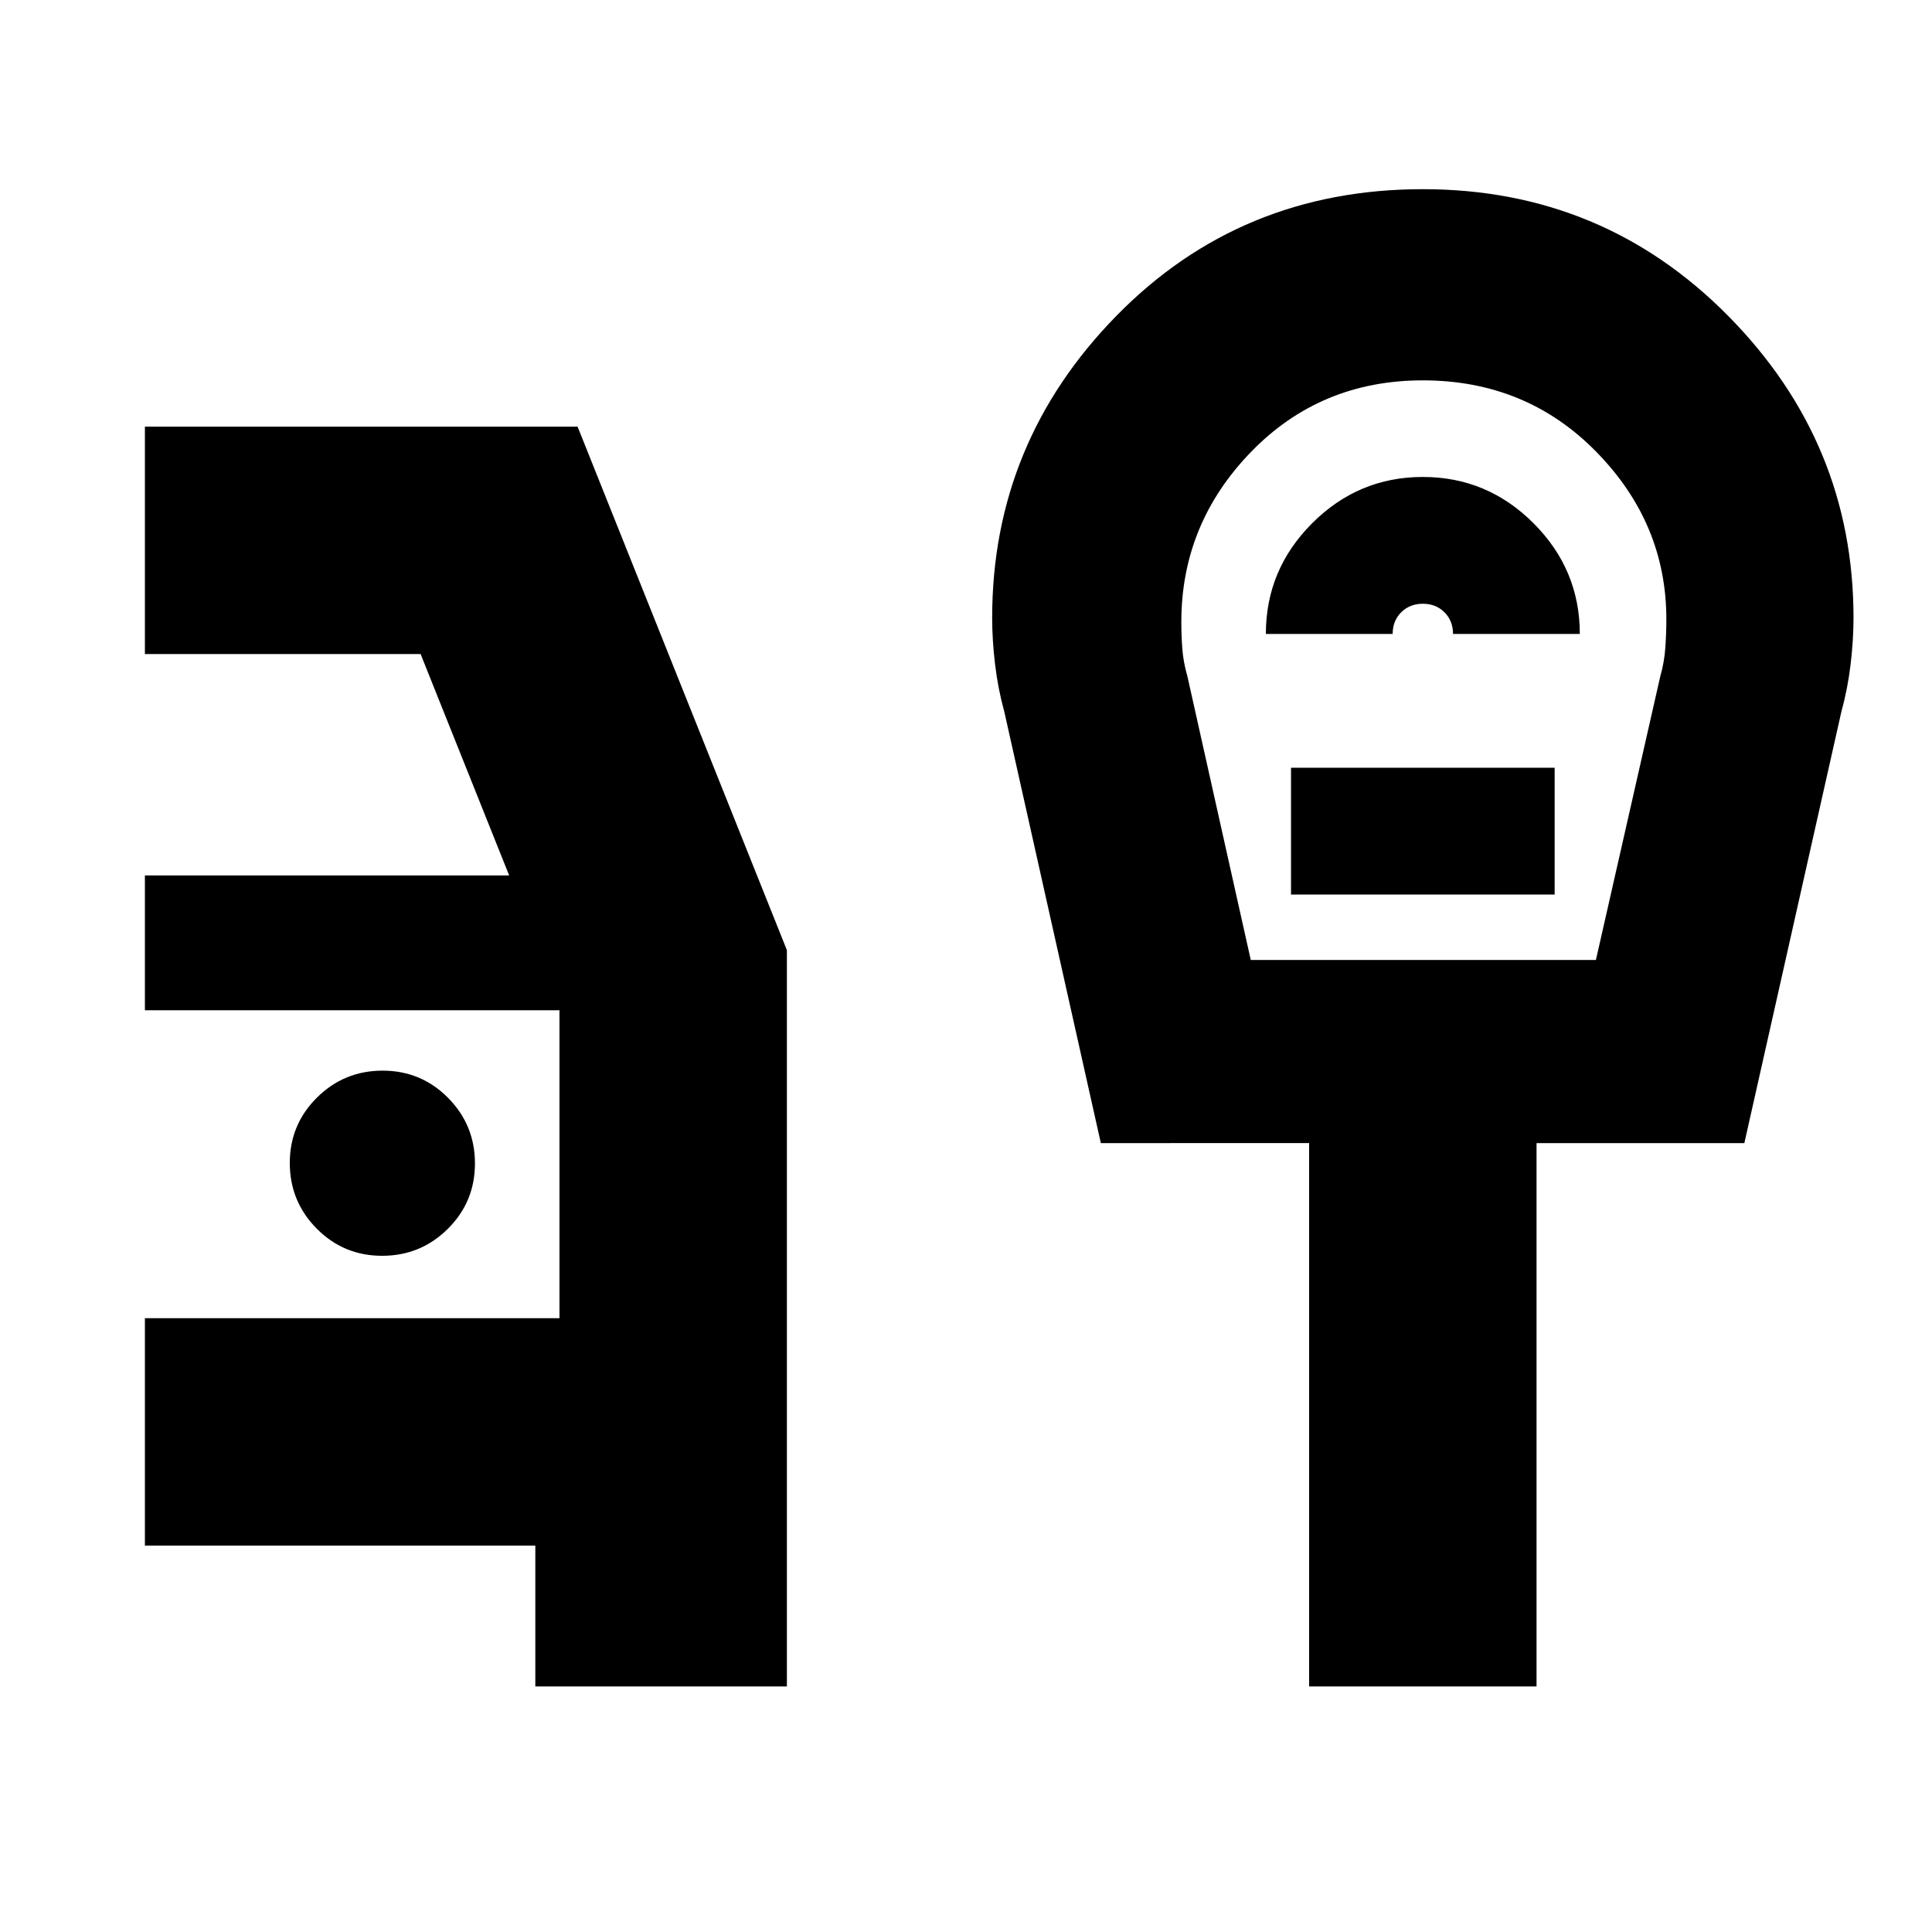 <svg xmlns="http://www.w3.org/2000/svg" height="20" viewBox="0 -960 960 960" width="20"><path d="M266-122v-70H72v-113h206v-153H72v-67h181l-44-110H72v-113h215l104 260.12V-122H266Zm-76.12-214q19.12 0 32.62-13.38 13.5-13.38 13.5-32.5 0-19.12-13.38-32.62-13.38-13.5-32.5-13.5-19.12 0-32.62 13.38-13.5 13.38-13.5 32.5 0 19.12 13.38 32.62 13.38 13.5 32.5 13.5ZM621.5-483H793l32-141q2-7 2.5-14.24t.5-14.06q0-47.7-34.82-83.2T707-771q-50.94 0-85.47 35.66Q587-699.67 587-650.96q0 6.96.5 13.46.5 6.5 2.5 13.5l31.5 141Zm7.5-162h63q0-6.5 4.25-10.75T707-660q6.5 0 10.75 4.25T722-645h63q0-32-23-55t-55-23q-32 0-55 23t-23 55Zm12.5 129.5h131v-63h-131v63Zm9 393.5v-270H547l-48-214.5q-3.14-11.39-4.57-23.5-1.43-12.11-1.43-23 0-87 61.67-150T707-866q89.5 0 151.75 63T921-653q0 10.89-1.43 23T915-606.5L866.76-392H763.5v270h-113ZM707-627Z"/></svg>